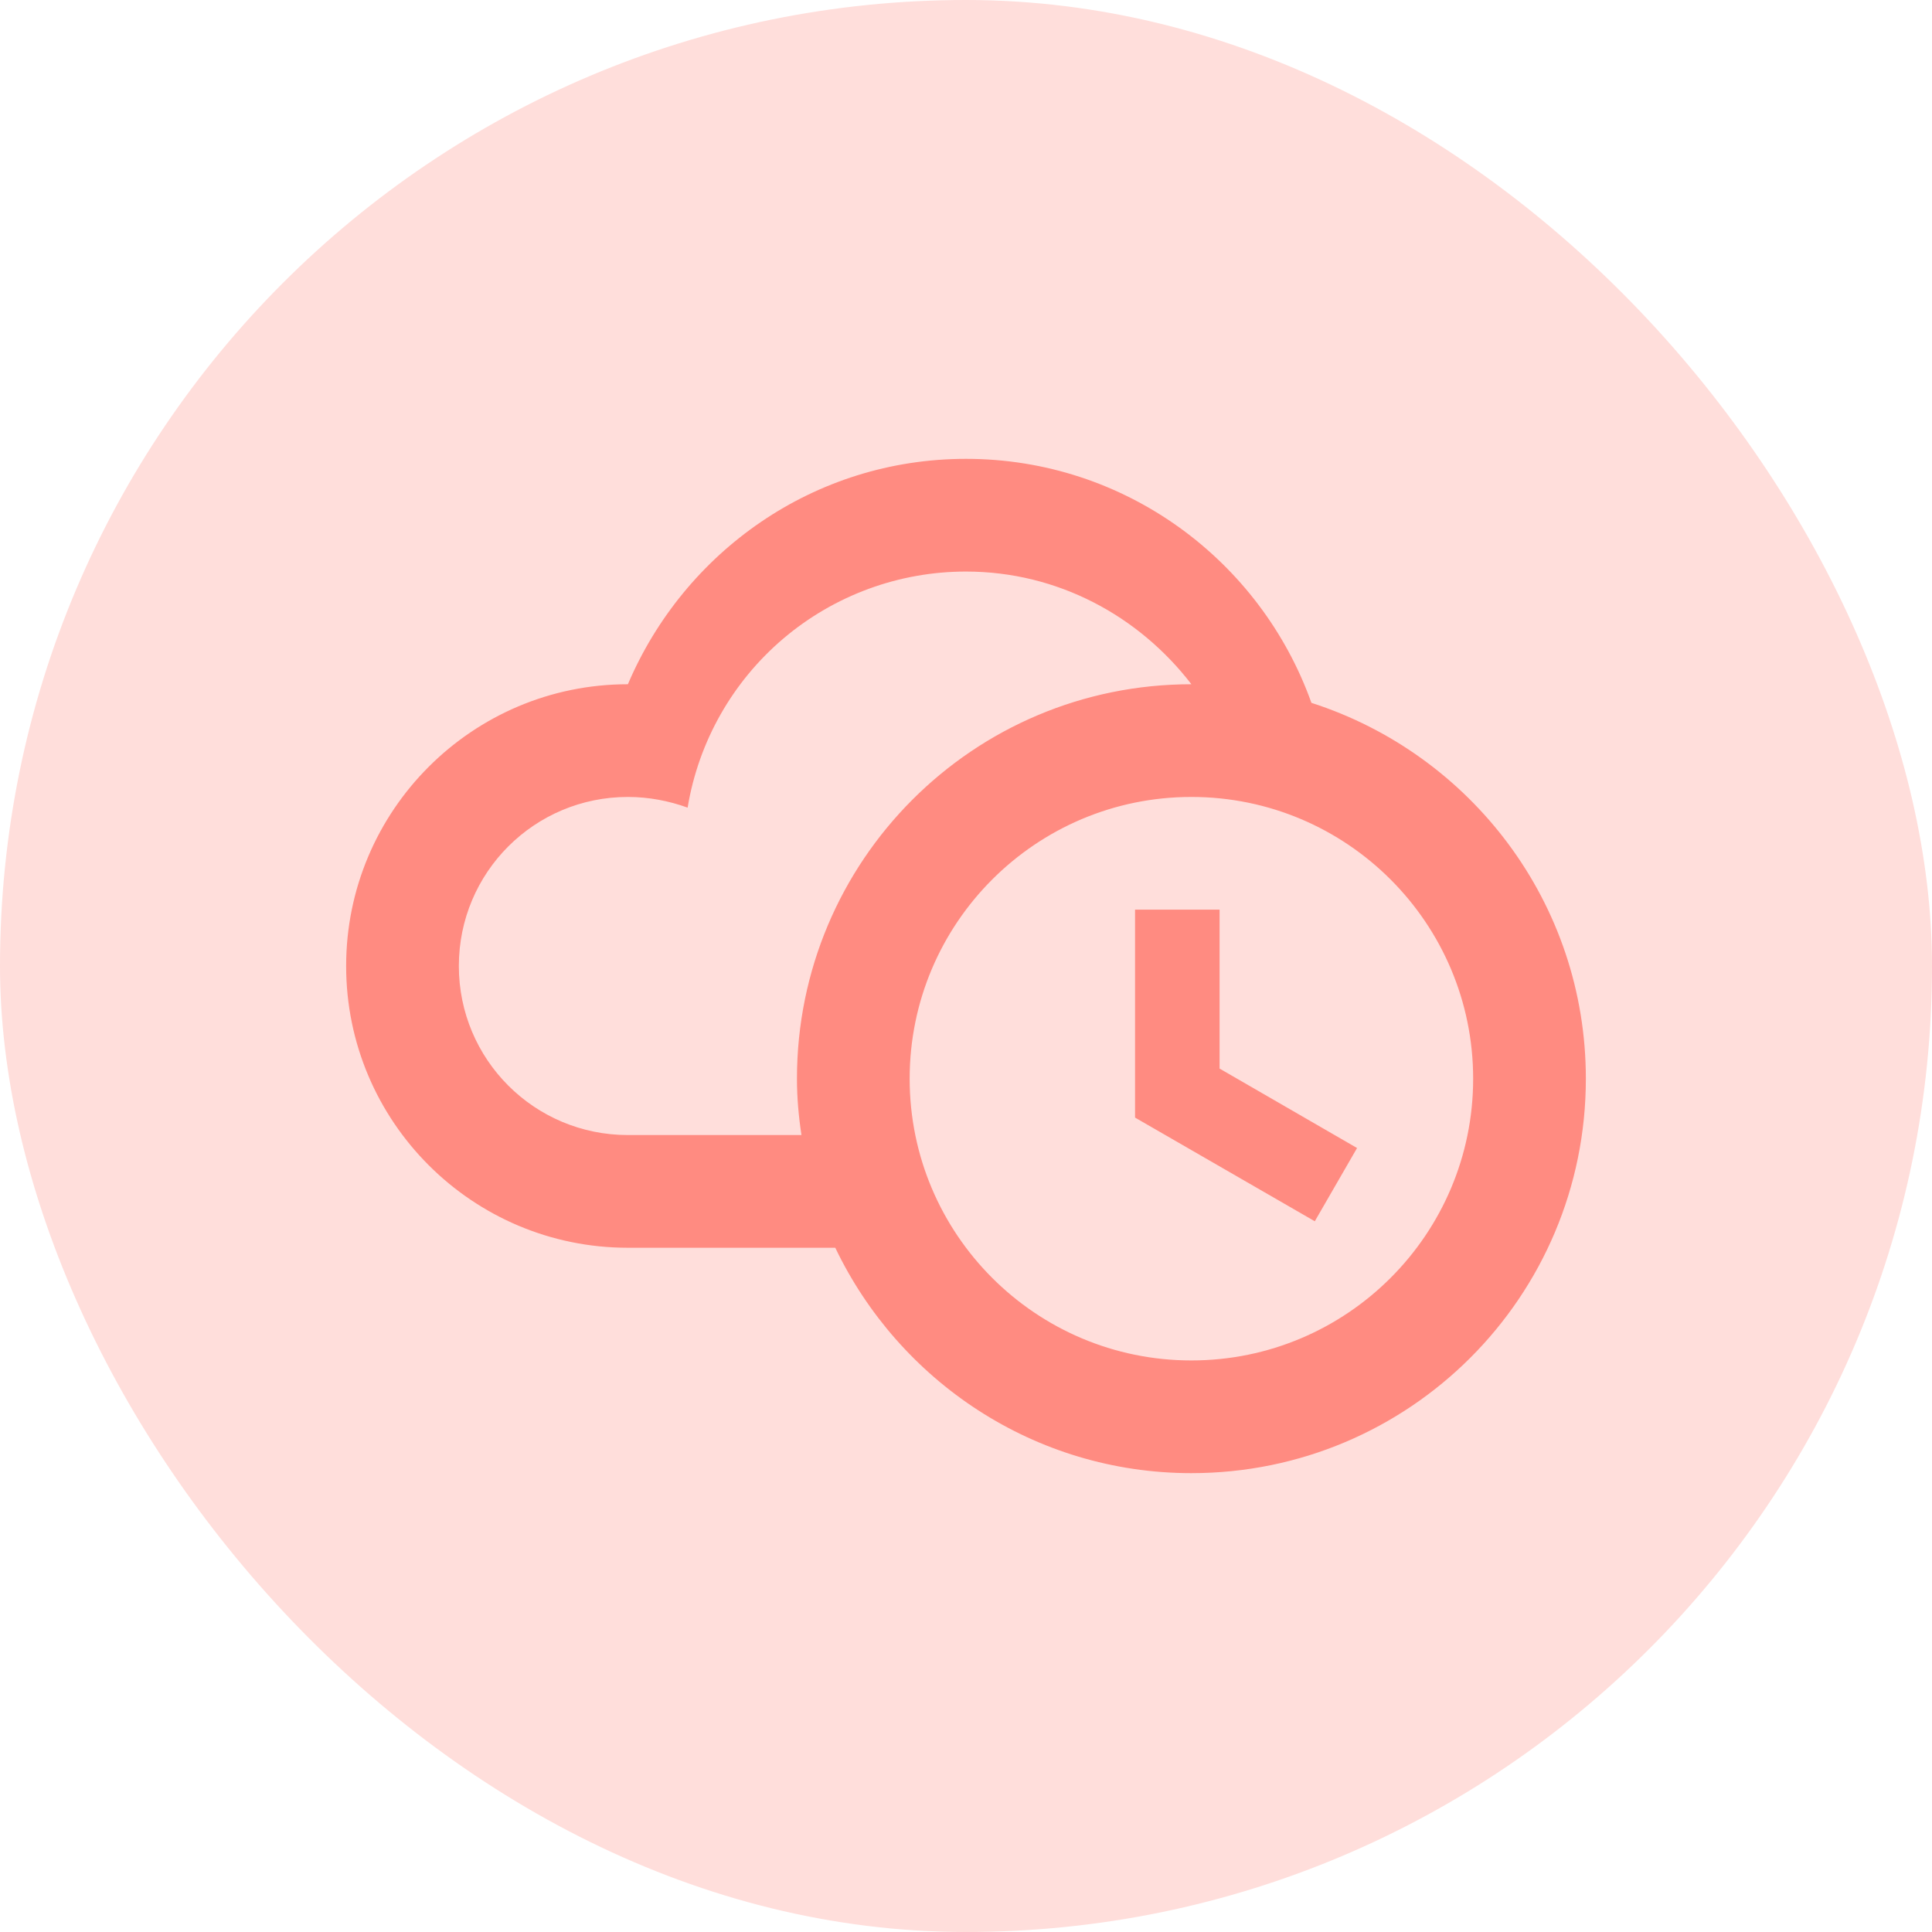 <svg width="80" height="80" viewBox="0 0 80 80" fill="none" xmlns="http://www.w3.org/2000/svg">
<rect width="80" height="80" rx="40" fill="#FFDEDB"/>
<path d="M47 37.667H50.5V44.247L56.193 47.537L54.443 50.57L47 46.277V37.667ZM54.303 29.103C52.203 23.223 46.603 19 40 19C33.7 19 28.333 22.85 26 28.333C19.56 28.333 14.333 33.56 14.333 40C14.333 46.44 19.56 51.667 26 51.667H34.587C37.223 57.173 42.823 61 49.333 61C58.363 61 65.667 53.697 65.667 44.667C65.667 37.387 60.907 31.227 54.303 29.103ZM26 47C22.127 47 19 43.873 19 40C19 36.127 22.127 33 26 33C26.863 33 27.703 33.163 28.473 33.443C28.924 30.712 30.33 28.229 32.441 26.438C34.553 24.648 37.232 23.665 40 23.667C43.803 23.667 47.163 25.51 49.333 28.333C40.28 28.333 33 35.66 33 44.667C33 45.46 33.07 46.23 33.187 47H26ZM49.333 56.333C42.893 56.333 37.667 51.107 37.667 44.667C37.667 38.227 42.893 33 49.333 33C55.773 33 61 38.227 61 44.667C61 51.107 55.773 56.333 49.333 56.333Z" fill="#FF8B81"/>
</svg>
